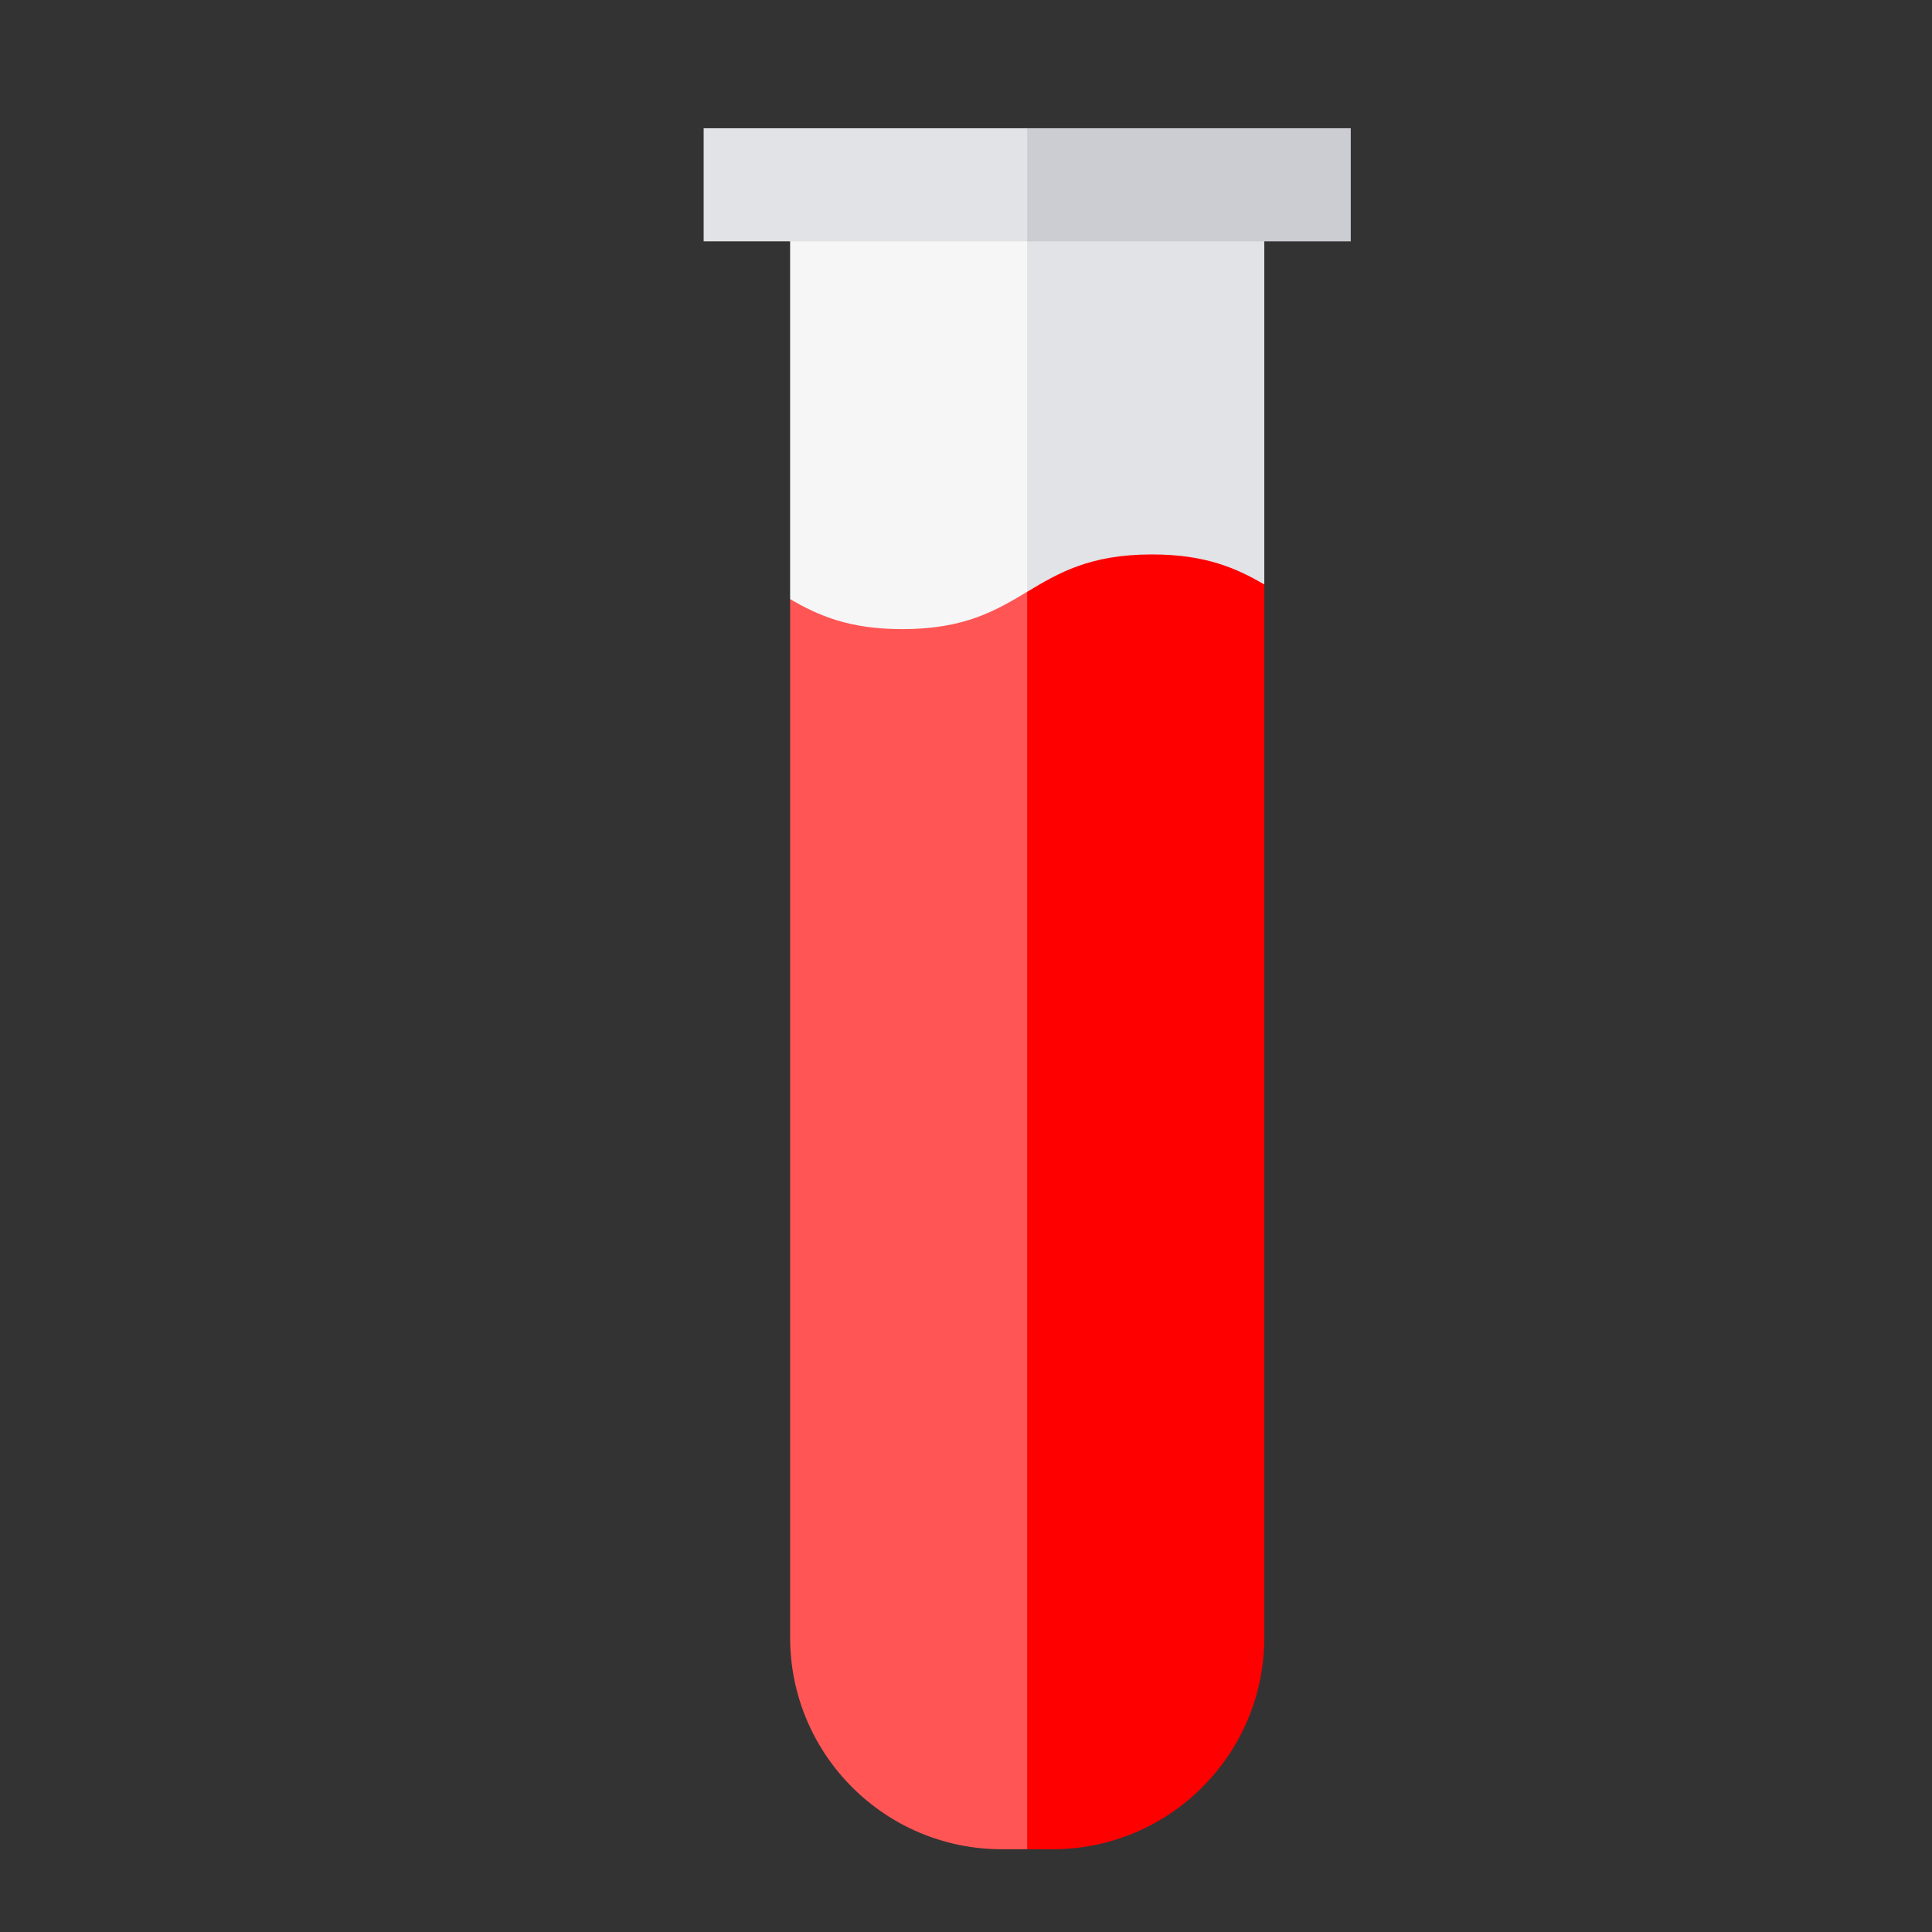 <?xml version="1.0" encoding="UTF-8" standalone="no"?>
<!-- Generator: Adobe Illustrator 19.0.0, SVG Export Plug-In . SVG Version: 6.00 Build 0)  -->

<svg
   xmlns:dc="http://purl.org/dc/elements/1.1/"
   xmlns:cc="http://creativecommons.org/ns#"
   xmlns:rdf="http://www.w3.org/1999/02/22-rdf-syntax-ns#"
   xmlns:svg="http://www.w3.org/2000/svg"
   xmlns="http://www.w3.org/2000/svg"
   xmlns:sodipodi="http://sodipodi.sourceforge.net/DTD/sodipodi-0.dtd"
   xmlns:inkscape="http://www.inkscape.org/namespaces/inkscape"
   version="1.1"
   id="Layer_1"
   x="0px"
   y="0px"
   viewBox="0 0 512 512"
   style="enable-background:new 0 0 512 512;"
   xml:space="preserve"
   sodipodi:docname="pipeta-vida-1.svg"
   inkscape:version="0.92.1 r15371"><rect x="0" y="0" width="512" height="512" fill="#333333" stroke="none"/><defs
   id="defs59" /><sodipodi:namedview
   pagecolor="#ffffff"
   bordercolor="#666666"
   borderopacity="1"
   objecttolerance="10"
   gridtolerance="10"
   guidetolerance="10"
   inkscape:pageopacity="0"
   inkscape:pageshadow="2"
   inkscape:window-width="1366"
   inkscape:window-height="705"
   id="namedview57"
   showgrid="false"
   inkscape:zoom="0.4609375"
   inkscape:cx="256"
   inkscape:cy="256"
   inkscape:window-x="-8"
   inkscape:window-y="-8"
   inkscape:window-maximized="1"
   inkscape:current-layer="Layer_1" />






<polygon
   style="fill:#e1e3e6"
   points="489.083,70.669 406.256,70.669 406.256,228.516 489.083,176.569 "
   id="polygon14"
   transform="translate(-154.034,-21.695)" />
<polygon
   style="fill:#f6f6f7"
   points="363.423,180.479 426.253,228.516 426.253,70.669 363.423,70.669 "
   id="polygon16"
   transform="translate(-154.034,-21.695)" />
<polygon
   style="fill:#cccdd2"
   points="426.253,85.656 512,85.656 512,55.683 426.253,55.683 406.256,70.669 "
   id="polygon18"
   transform="translate(-154.034,-21.695)" />
<rect
   x="186.475"
   y="33.988"
   style="fill:#e1e3e6"
   width="85.752"
   height="29.973"
   id="rect20" />
<path
   style="fill:#ff0000"
   d="m 272.219,156.827 -19.998,166.623 19.998,166.622 h 6.713 c 30.993,0 56.117,-25.124 56.117,-56.117 v -279.081 c -7.297,-4.217 -15.417,-7.943 -29.761,-7.943 -16.535,0 -24.802,4.947 -33.069,9.896 z"
   id="path22"
   inkscape:connector-curvature="0" />
<path
   style="fill:#ff5555"
   d="m 239.147,166.726 c -14.342,0 -22.46,-3.725 -29.758,-7.942 v 275.17 c 0,30.993 25.124,56.117 56.117,56.117 h 6.713 v -333.244 c -8.268,4.949 -16.536,9.899 -33.072,9.899 z"
   id="path24"
   inkscape:connector-curvature="0" />
<g
   id="g26">
</g>
<g
   id="g28">
</g>
<g
   id="g30">
</g>
<g
   id="g32">
</g>
<g
   id="g34">
</g>
<g
   id="g36">
</g>
<g
   id="g38">
</g>
<g
   id="g40">
</g>
<g
   id="g42">
</g>
<g
   id="g44">
</g>
<g
   id="g46">
</g>
<g
   id="g48">
</g>
<g
   id="g50">
</g>
<g
   id="g52">
</g>
<g
   id="g54">
</g>
</svg>